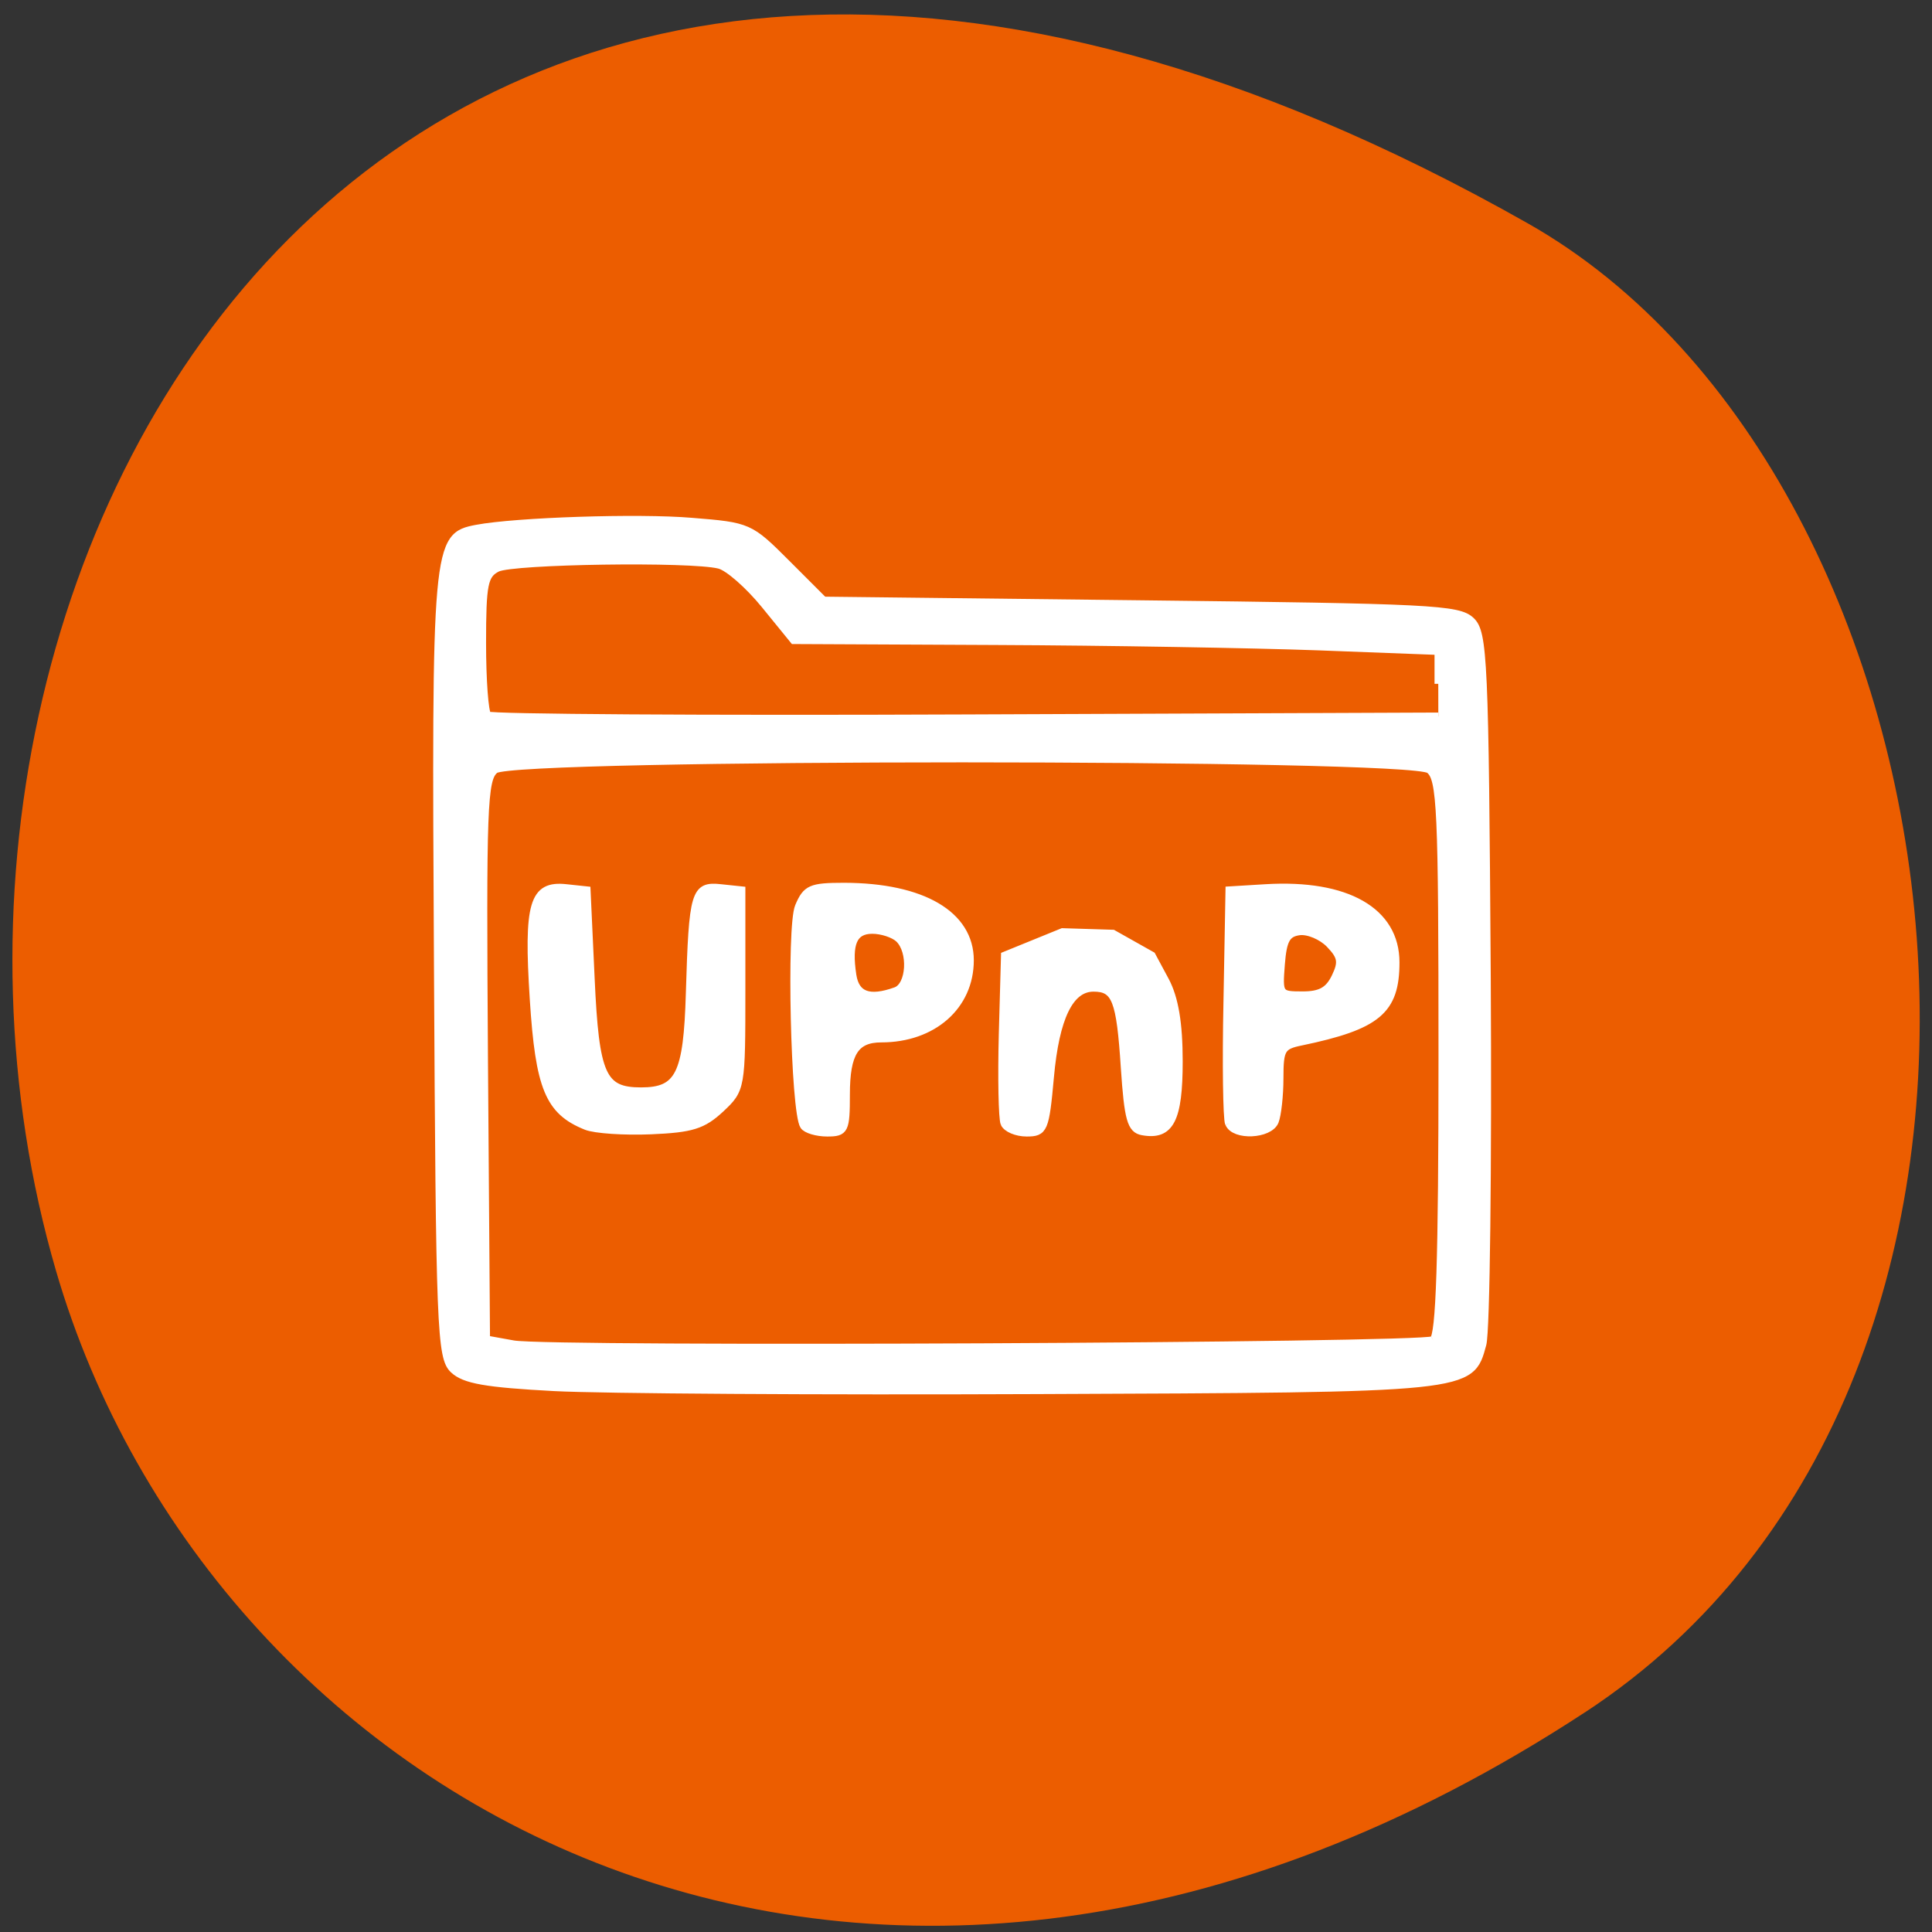 <svg xmlns="http://www.w3.org/2000/svg" viewBox="0 0 48 48"><rect x="0" y="0" width="48" height="48" fill="#333333" stroke="none"/><path d="m 39.37 42.547 c -17.852 11.684 -34.12 2.258 -37.977 -10.969 c -5.191 -17.793 8.449 -41.949 36.563 -26.03 c 11.172 6.328 14.13 28.68 1.414 37" fill="#ec5d00"/><path d="m 22.539 -19.584 c -9.04 -0.479 -11.854 -0.979 -13.292 -2.333 c -1.708 -1.583 -1.854 -5.271 -2.104 -53.35 c -0.313 -55.958 -0.229 -56.792 5.146 -57.813 c 5.188 -0.979 21.375 -1.521 28.458 -0.917 c 7.5 0.604 7.646 0.667 12.5 5.521 l 4.896 4.896 l 41.854 0.479 c 38.42 0.438 42.02 0.625 43.688 2.188 c 1.688 1.583 1.854 5.02 2.125 47.1 c 0.146 24.979 -0.104 46.813 -0.583 48.542 c -1.604 5.896 -1.271 5.854 -59.04 6.083 c -28.688 0.125 -57.33 -0.063 -63.65 -0.396 m 116.15 -6.271 c 0.875 -0.5 1.208 -10.521 1.208 -37.35 c 0 -32.958 -0.188 -36.812 -1.708 -38 c -2.521 -1.958 -120.94 -1.958 -123.46 0 c -1.542 1.208 -1.667 4.792 -1.438 38.29 l 0.271 36.979 l 3.583 0.646 c 4.708 0.875 120.02 0.333 121.54 -0.563 m -111.94 -28.25 c -4.917 -1.979 -6.188 -5.063 -6.938 -16.771 c -0.813 -12.667 -0.063 -15.188 4.313 -14.708 l 2.729 0.292 l 0.542 11.708 c 0.583 12.812 1.5 14.854 6.625 14.854 c 5.02 0 6.104 -2.167 6.417 -12.958 c 0.396 -13.333 0.667 -14.271 4.104 -13.896 l 2.771 0.292 v 13.146 c 0 13.02 -0.021 13.167 -2.771 15.75 c -2.354 2.188 -3.813 2.646 -9.208 2.875 c -3.542 0.146 -7.396 -0.104 -8.583 -0.583 m 28.771 -0.042 c -1.229 -1.875 -1.792 -26.312 -0.667 -28.979 c 1 -2.375 1.604 -2.646 6 -2.646 c 10.354 0.021 16.646 3.708 16.646 9.75 c 0 6.04 -4.896 10.354 -11.729 10.354 c -3.438 0 -4.646 1.896 -4.646 7.375 c 0 4.729 -0.167 5.063 -2.5 5.063 c -1.375 0 -2.771 -0.417 -3.104 -0.917 m 12.167 -17.833 c 1.917 -0.688 2.167 -5.229 0.396 -6.896 c -0.667 -0.625 -2.25 -1.146 -3.5 -1.146 c -2.479 0 -3.25 1.75 -2.604 5.979 c 0.417 2.667 2.208 3.313 5.708 2.063 m 14.333 17.5 c -0.271 -0.688 -0.375 -5.958 -0.229 -11.729 l 0.292 -10.458 l 7.625 -3.104 l 6.667 0.208 l 5.146 2.896 l 1.792 3.333 c 1.229 2.313 1.792 5.625 1.792 10.667 c 0 7.688 -1.146 9.938 -4.813 9.271 c -1.542 -0.271 -1.917 -1.625 -2.375 -8.458 c -0.583 -8.958 -1.188 -10.521 -4.104 -10.521 c -3.125 0 -5.02 3.896 -5.729 11.813 c -0.625 6.917 -0.813 7.333 -3.104 7.333 c -1.333 0 -2.667 -0.563 -2.958 -1.25 m 29.667 0.021 c -0.271 -0.688 -0.375 -7.896 -0.208 -16.02 l 0.271 -14.813 l 4.813 -0.292 c 10.729 -0.646 17.188 3.063 17.188 9.833 c 0 6.375 -2.417 8.396 -12.521 10.5 c -2.563 0.521 -2.813 0.979 -2.813 4.792 c 0 2.313 -0.292 4.896 -0.625 5.729 c -0.75 1.813 -5.375 2.02 -6.083 0.271 m 14.04 -19.333 c 0.958 -1.979 0.833 -2.729 -0.729 -4.354 c -1.042 -1.083 -2.854 -1.833 -4 -1.688 c -1.688 0.229 -2.167 1.104 -2.417 4.354 c -0.313 3.979 -0.25 4.063 2.833 4.063 c 2.354 0 3.438 -0.583 4.313 -2.375 m 13.625 -38.771 v -4.313 l -15.854 -0.604 c -8.729 -0.313 -27.896 -0.646 -42.604 -0.708 l -26.729 -0.125 l -3.833 -4.708 c -2.125 -2.604 -4.813 -4.958 -6 -5.25 c -3.771 -0.958 -27.27 -0.604 -29.333 0.417 c -1.729 0.875 -1.979 2.063 -1.979 9.896 c 0 4.896 0.313 9.188 0.708 9.542 c 0.375 0.354 28.792 0.542 63.15 0.396 l 62.48 -0.25" transform="matrix(0.188 0 0 0.188 9.532 38.15)" fill="#fff" stroke="#fff" stroke-width="0.99"/></svg>